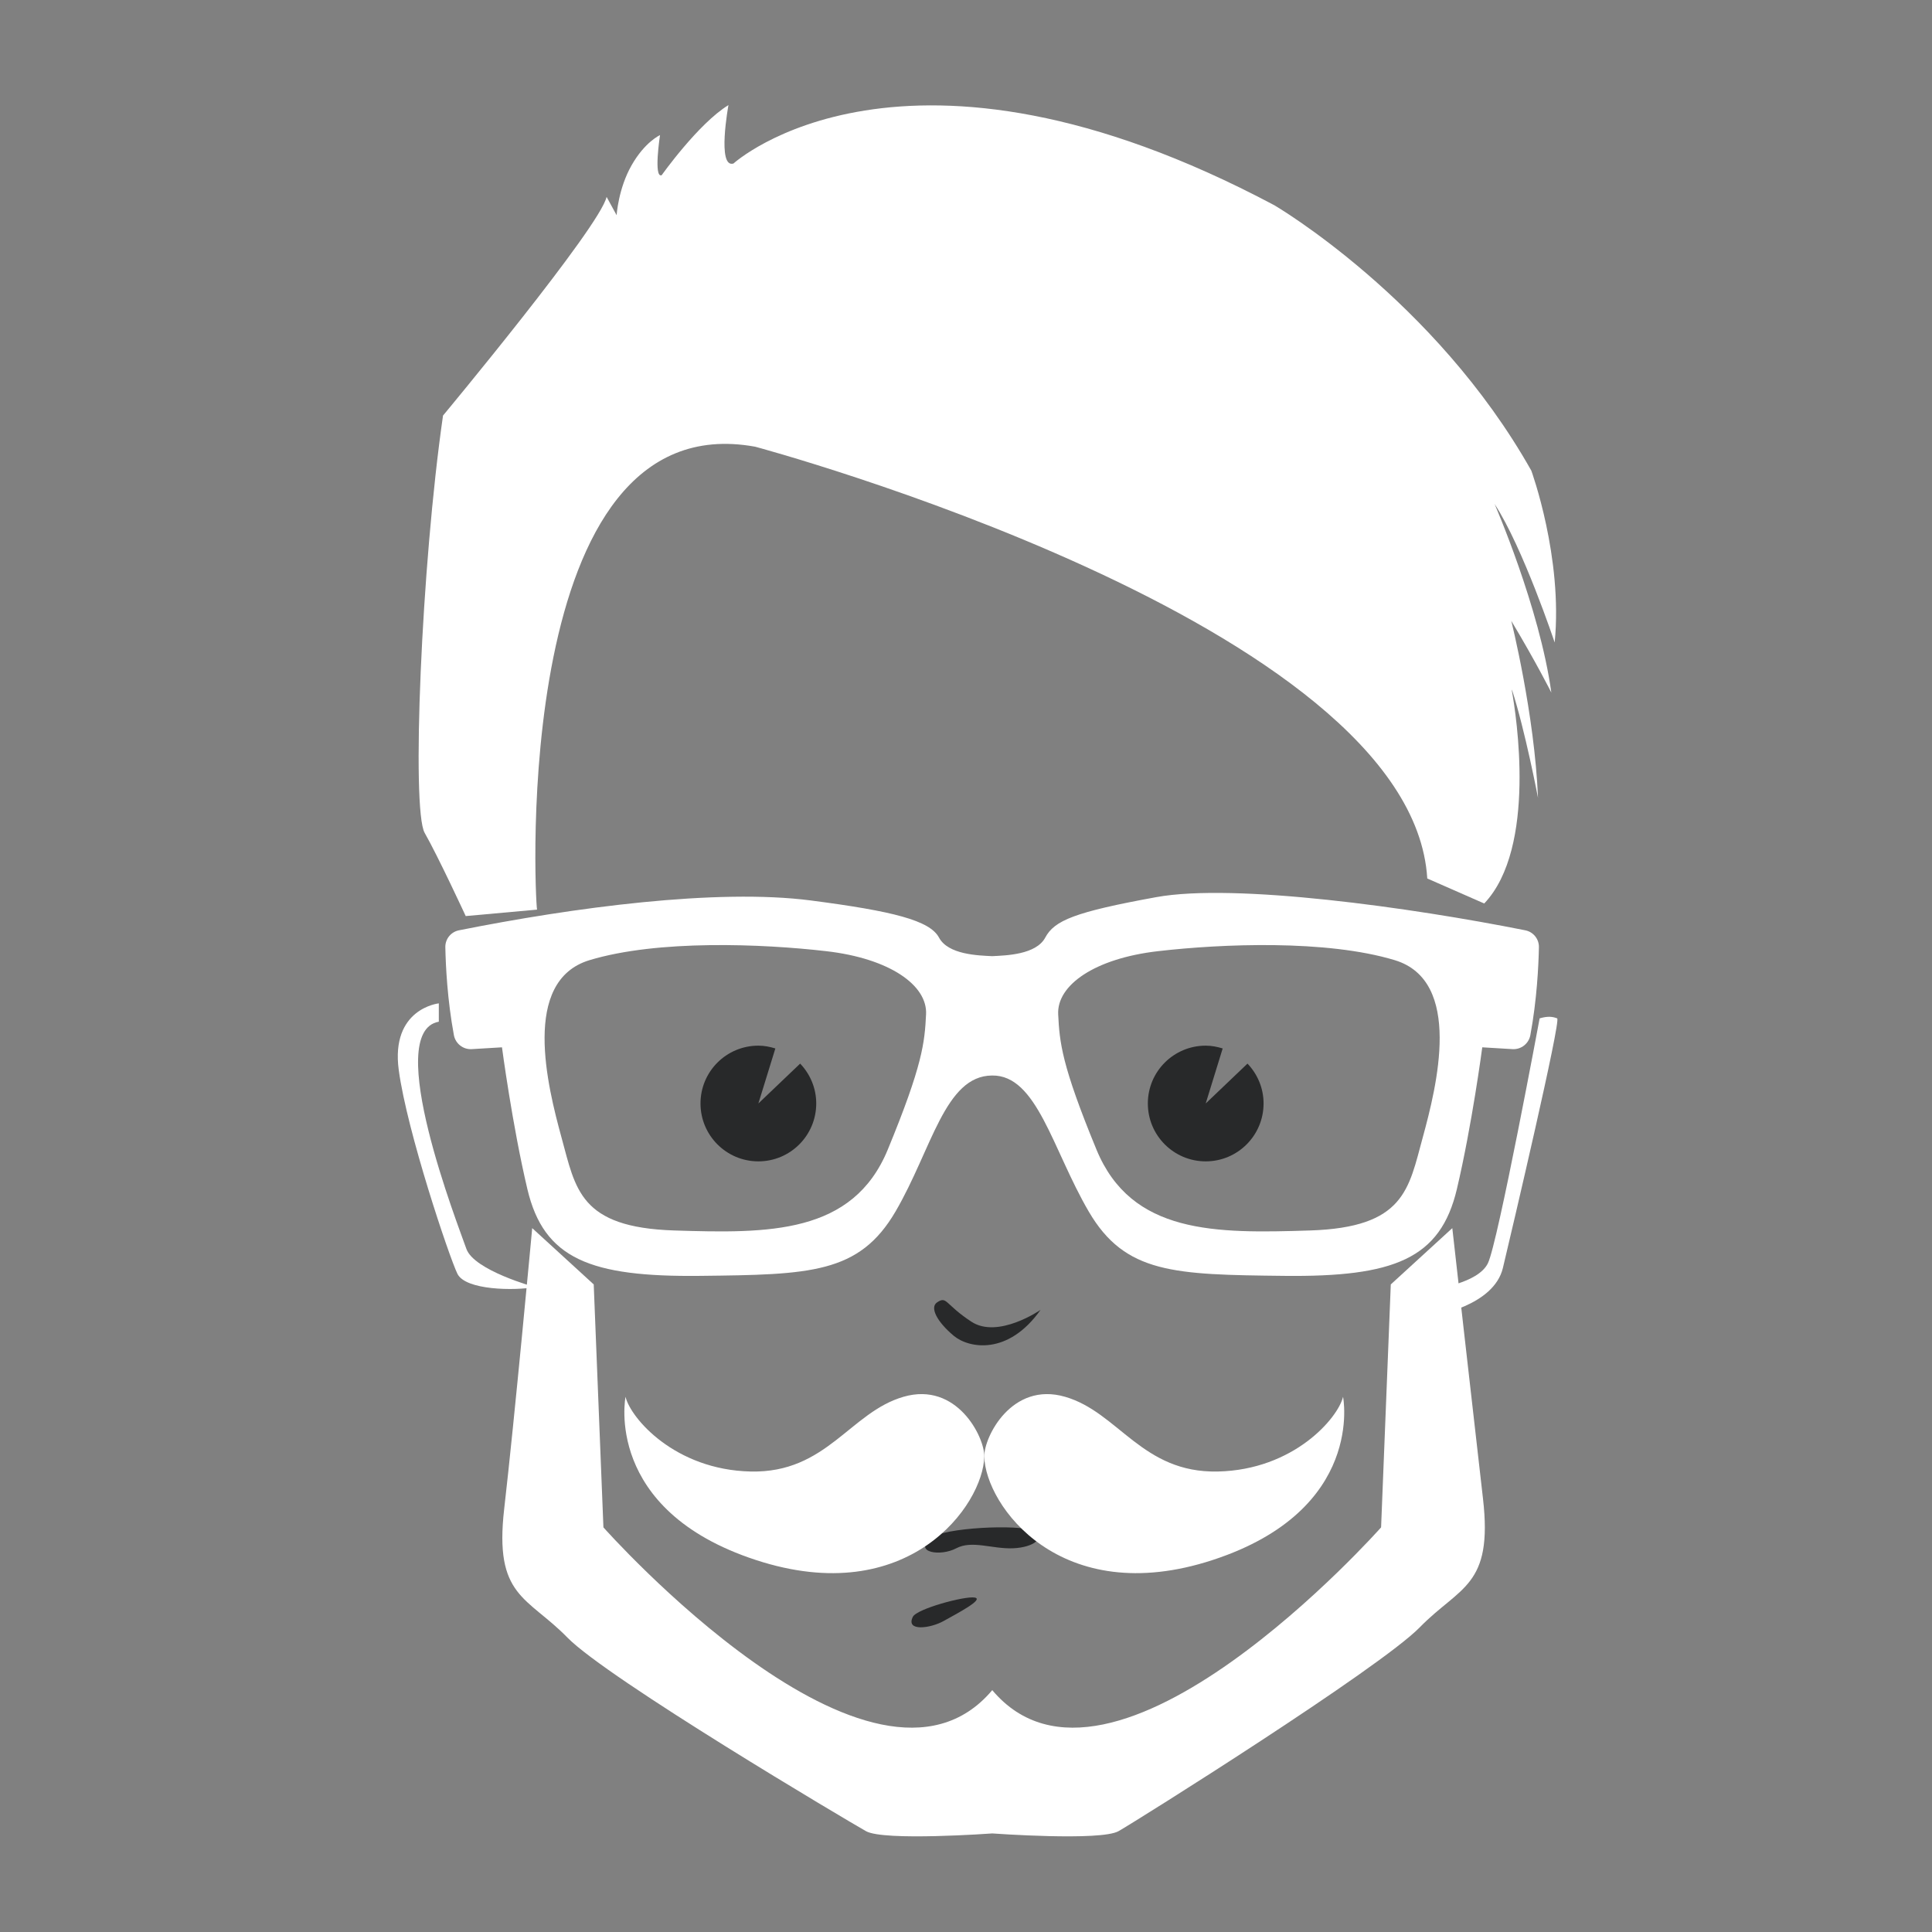 <?xml version="1.0" encoding="UTF-8" standalone="no"?>
<svg
   xmlns:dc="http://purl.org/dc/elements/1.1/"
   xmlns:cc="http://creativecommons.org/ns#"
   xmlns:rdf="http://www.w3.org/1999/02/22-rdf-syntax-ns#"
   xmlns:svg="http://www.w3.org/2000/svg"
   xmlns="http://www.w3.org/2000/svg"
   id="svg2334"
   version="1.1"
   viewBox="0 0 90 90"
   height="20mm"
   width="20mm">
  <rect x="0" y="0" width="90" height="90" fill="#808080" stroke="none"/>
  <defs
     id="defs2328" />
  <g
     transform="translate(0,-207)"
     id="layer1">
    <g
       id="g4723"
       transform="matrix(0.353,0,0,-0.353,-245.077,536.596)">
      <path
         id="path188"
         style="fill:#fff;fill-opacity:1;fill-rule:nonzero;stroke:none;stroke-width:0.1"
         d="m 752.178,801.29 c 0,0 -6.387,-0.66 -5.286,-8.81 1.101,-8.15 6.666,-24.67 7.738,-26.87 1.073,-2.2 7.597,-2.25 10.223,-1.76 0,0 -8.057,2.2 -9.044,5.06 -0.987,2.87 -11.12,28.64 -3.631,29.96 v 2.42" />
      <path
         id="path190"
         style="fill:#fff;fill-opacity:1;fill-rule:nonzero;stroke:none;stroke-width:0.1"
         d="m 897.448,799.31 c 0,0 -5.507,-29.63 -6.829,-32.32 -1.321,-2.7 -7.149,-3.39 -7.149,-3.39 v -3.5 c 0,0 7.92,1.22 9.132,6.28 1.211,5.07 7.709,32.71 7.159,32.93 -0.551,0.22 -1.212,0.33 -2.313,0" />
      <path
         id="path192"
         style="fill:#28292a;fill-opacity:1;fill-rule:nonzero;stroke:none;stroke-width:0.1"
         d="m 817.93,761.83 c -0.992,-0.66 -0.019,-2.55 2.202,-4.41 1.983,-1.65 7.159,-2.64 11.454,3.42 0,0 -5.616,-3.88 -9.141,-1.55 -3.524,2.32 -3.194,3.42 -4.515,2.54" />
      <path
         id="path194"
         style="fill:#28292a;fill-opacity:1;fill-rule:nonzero;stroke:none;stroke-width:0.1"
         d="m 817.048,730.7 c 1.698,1.44 11.785,1.87 13.547,0.99 1.762,-0.88 0.11,-2.2 -2.643,-2.31 -2.753,-0.11 -5.397,1.1 -7.489,0 -2.093,-1.11 -5.617,-0.56 -3.415,1.32" />
      <path
         id="path196"
         style="fill:#28292a;fill-opacity:1;fill-rule:nonzero;stroke:none;stroke-width:0.1"
         d="m 814.736,720.34 c 0.523,1.05 6.828,2.76 8.15,2.54 1.321,-0.22 -2.313,-2.1 -4.075,-3.09 -1.763,-0.99 -5.066,-1.43 -4.075,0.55" />
      <path
         id="path198"
         style="fill:#fff;fill-opacity:1;fill-rule:nonzero;stroke:none;stroke-width:0.1"
         d="m 824.162,741.49 c -0.05,2.56 3.62,9.93 10.668,7.88 7.049,-2.04 10.133,-10.08 20.155,-9.86 10.023,0.22 15.86,7.06 16.521,9.86 0,0 2.973,-14.93 -17.182,-21.53 -20.154,-6.61 -30.037,7.26 -30.162,13.65" />
      <path
         id="path200"
         style="fill:#fff;fill-opacity:1;fill-rule:nonzero;stroke:none;stroke-width:0.1"
         d="m 824.161,741.49 c 0.05,2.56 -3.619,9.93 -10.668,7.88 -7.049,-2.04 -10.133,-10.08 -20.155,-9.86 -10.022,0.22 -15.86,7.06 -16.52,9.86 0,0 -2.974,-14.93 17.181,-21.53 20.155,-6.61 30.038,7.26 30.162,13.65" />
      <path
         id="path202"
         style="fill:#fff;fill-opacity:1;fill-rule:nonzero;stroke:none;stroke-width:0.1"
         d="m 885.924,771.63 -8.119,-7.43 -1.279,-32.06 c 0,0 -35.601,-40.16 -51.313,-21.48 -15.712,-18.68 -51.313,21.48 -51.313,21.48 l -1.28,32.06 -8.118,7.43 c 0,0 -2.351,-25.4 -3.696,-37.04 -1.345,-11.65 3.038,-11.56 8.34,-16.99 5.301,-5.43 37.045,-24.22 39.403,-25.55 2.358,-1.34 16.664,-0.3 16.664,-0.3 0,0 14.306,-1.04 16.664,0.3 2.358,1.33 34.454,21.48 39.755,26.9 5.301,5.43 9.685,5.35 8.34,16.99 -1.346,11.65 -4.048,35.69 -4.048,35.69" />
      <path
         id="path204"
         style="fill:#28292a;fill-opacity:1;fill-rule:nonzero;stroke:none;stroke-width:0.1"
         d="m 799.862,793.34 -5.513,-5.26 2.24,7.26 c -0.714,0.22 -1.456,0.37 -2.24,0.37 -4.218,0 -7.637,-3.41 -7.637,-7.63 0,-4.22 3.419,-7.64 7.637,-7.64 4.217,0 7.635,3.42 7.635,7.64 0,2.04 -0.815,3.89 -2.122,5.26" />
      <path
         id="path206"
         style="fill:#28292a;fill-opacity:1;fill-rule:nonzero;stroke:none;stroke-width:0.1"
         d="m 858.894,793.34 -5.512,-5.26 2.239,7.26 c -0.713,0.22 -1.455,0.37 -2.239,0.37 -4.218,0 -7.637,-3.41 -7.637,-7.63 0,-4.22 3.419,-7.64 7.637,-7.64 4.217,0 7.635,3.42 7.635,7.64 0,2.04 -0.815,3.89 -2.123,5.26" />
      <path
         id="path208"
         style="fill:#fff;fill-opacity:1;fill-rule:nonzero;stroke:none;stroke-width:0.1"
         d="m 896.351,871.59 c -12.776,22.69 -33.922,35.03 -33.922,35.03 -48.901,25.99 -71.368,5.5 -71.368,5.5 -2.203,-0.66 -0.661,7.71 -0.661,7.71 -3.965,-2.42 -8.811,-9.25 -8.811,-9.25 -1.101,-0.44 -0.22,5.29 -0.22,5.29 0,0 -1.983,-0.88 -3.745,-3.97 -1.762,-3.08 -1.982,-6.6 -1.982,-6.6 l -1.322,2.42 c -0.881,-3.97 -21.587,-28.86 -21.587,-28.86 -2.863,-19.82 -4.185,-51.98 -2.423,-55.07 1.762,-3.08 5.418,-10.98 5.418,-10.98 l 9.414,0.85 c -0.3,1.59 -3.524,66.96 28.782,61.09 0,0 86.64,-23.2 88.696,-56.98 l 7.516,-3.3 c 6.99,7.36 4.2,24.99 3.656,28.03 -0.002,0.07 -0.003,0.14 -0.006,0.21 1.736,-5.32 3.446,-14.29 3.446,-14.29 -0.441,11.01 -3.525,23.35 -3.525,23.35 3.304,-5.51 5.287,-9.47 5.287,-9.47 -1.542,11.23 -7.489,24.89 -7.489,24.89 3.744,-5.73 7.929,-18.28 7.929,-18.28 1.102,11.23 -3.083,22.68 -3.083,22.68" />
      <path
         id="path210"
         style="fill:#fff;fill-opacity:1;fill-rule:nonzero;stroke:none;stroke-width:0.1"
         d="m 882.017,783.57 c -1.859,-6.78 -2.376,-11.85 -14.867,-12.25 -12.49,-0.4 -23.569,-0.51 -28.183,10.67 -4.614,11.19 -4.87,14.14 -5.054,17.86 -0.189,3.83 4.793,7.37 13.195,8.33 8.403,0.97 22.202,1.54 31.226,-1.19 9.024,-2.74 5.542,-16.63 3.683,-23.42 z m -70.593,-1.58 c -4.614,-11.18 -15.693,-11.07 -28.183,-10.67 -12.491,0.4 -13.008,5.47 -14.867,12.25 -1.859,6.79 -5.341,20.68 3.683,23.42 9.024,2.73 22.823,2.16 31.226,1.19 8.402,-0.96 13.385,-4.5 13.195,-8.33 -0.184,-3.72 -0.44,-6.67 -5.054,-17.86 z m 84.134,28.94 c -15.084,3.01 -38.347,6.26 -48.692,4.38 -10.768,-1.96 -13.456,-3.08 -14.661,-5.34 -1.205,-2.25 -5.148,-2.36 -7.009,-2.45 -1.862,0.09 -5.805,0.2 -7.01,2.45 -1.205,2.26 -6.065,3.49 -16.918,4.9 -12.422,1.61 -31.351,-0.93 -46.435,-3.94 -1.061,-0.21 -1.817,-1.15 -1.795,-2.23 0.049,-2.44 0.265,-6.95 1.129,-11.6 0.207,-1.12 1.208,-1.91 2.344,-1.85 l 4.003,0.24 c 0,0 1.354,-10.26 3.353,-18.72 2.178,-9.21 8.315,-11.6 22.808,-11.44 14.494,0.16 20.975,0.28 25.771,8.49 4.796,8.21 6.505,17.92 12.75,17.95 5.921,0.08 7.953,-9.74 12.749,-17.95 4.796,-8.21 11.277,-8.33 25.771,-8.49 14.493,-0.16 20.63,2.23 22.808,11.44 1.999,8.46 3.353,18.72 3.353,18.72 l 4.002,-0.24 c 1.137,-0.06 2.138,0.73 2.345,1.85 0.864,4.65 1.08,9.16 1.129,11.6 0.022,1.08 -0.734,2.02 -1.795,2.23" />
    </g>
  </g>
</svg>
